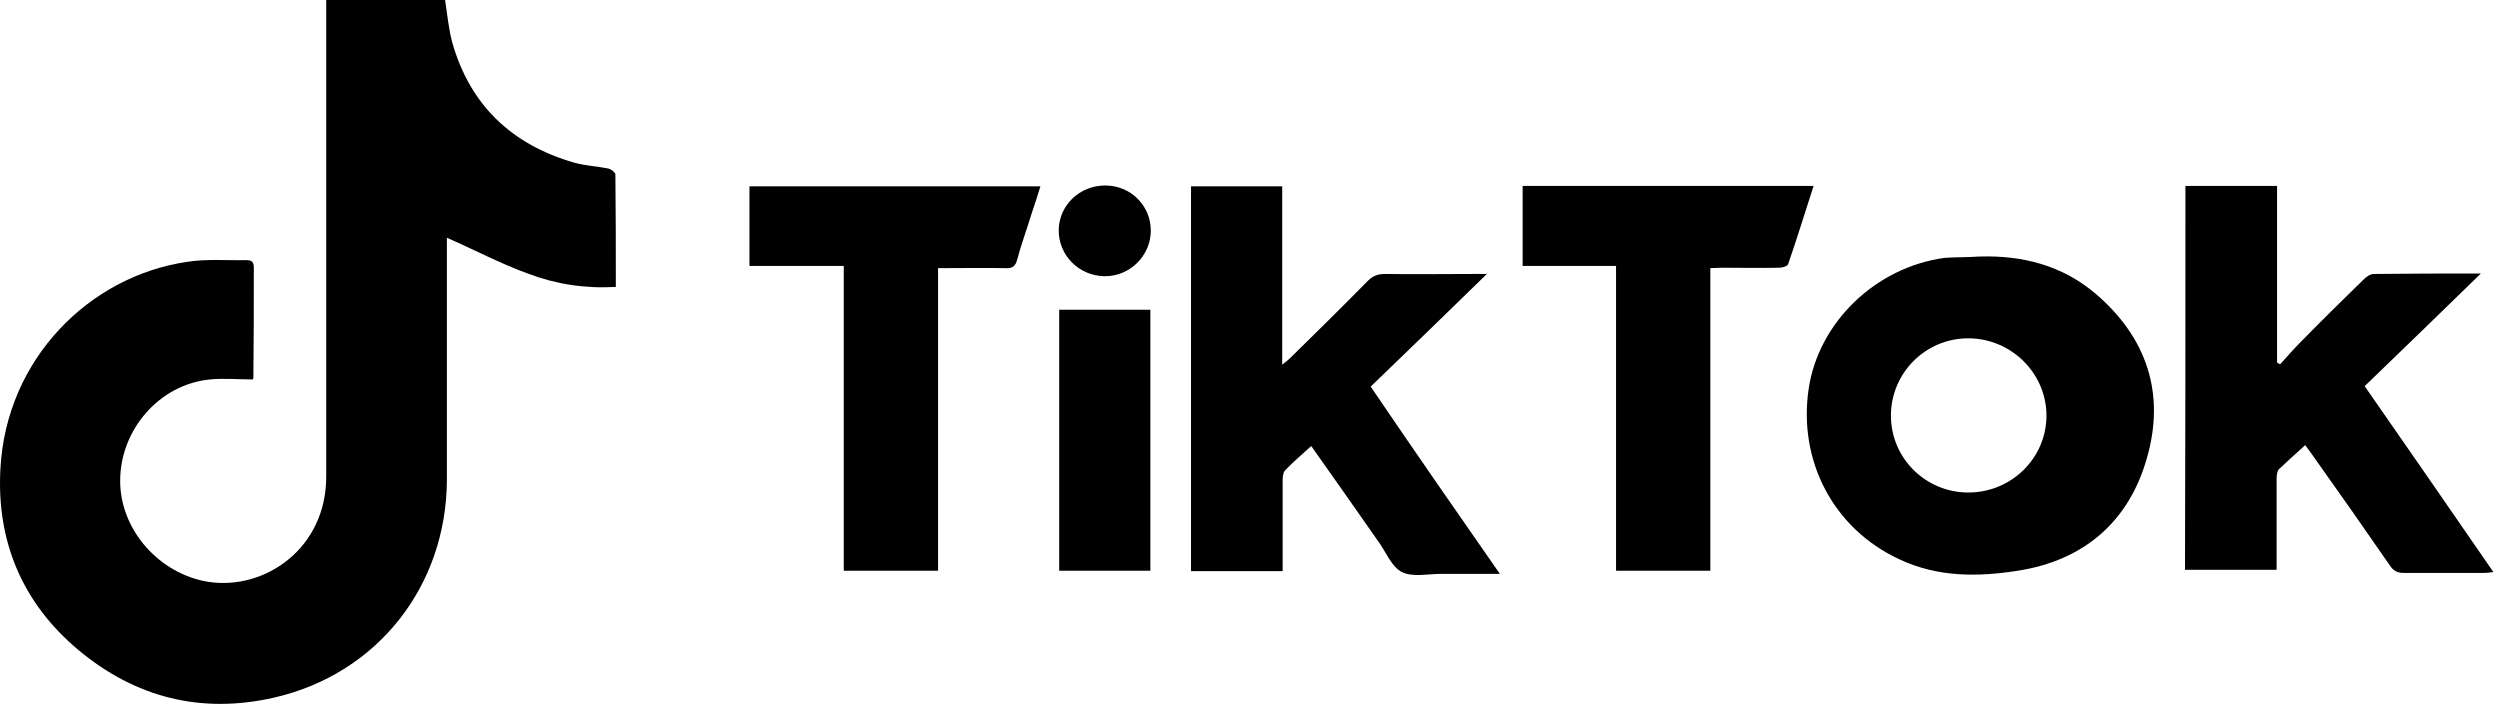 <svg width="103" height="29" viewBox="0 0 103 29" fill="none" xmlns="http://www.w3.org/2000/svg">
<path d="M18.412 9.796C18.412 9.906 18.412 10.072 18.412 10.238C18.412 13.423 18.412 16.59 18.412 19.776C18.393 24.14 15.558 27.767 11.286 28.743C8.284 29.425 5.578 28.743 3.221 26.773C0.919 24.84 -0.149 22.299 0.017 19.316C0.256 14.768 3.699 11.38 7.695 10.79C8.505 10.661 9.334 10.735 10.144 10.717C10.347 10.717 10.457 10.772 10.457 11.011C10.457 12.521 10.457 14.049 10.439 15.559C10.439 15.596 10.42 15.633 10.42 15.633C9.813 15.633 9.223 15.578 8.653 15.633C6.572 15.835 4.951 17.695 4.951 19.813C4.951 21.857 6.59 23.661 8.597 23.974C10.936 24.324 13.44 22.575 13.44 19.647C13.44 13.829 13.44 8.01 13.44 2.191C13.44 1.473 13.44 0.755 13.44 0C15.097 0 16.718 0 18.338 0C18.43 0.608 18.485 1.197 18.633 1.749C19.369 4.346 21.1 5.966 23.66 6.702C24.12 6.831 24.599 6.85 25.059 6.942C25.169 6.96 25.354 7.108 25.354 7.181C25.372 8.71 25.372 10.238 25.372 11.821C24.101 11.895 22.905 11.711 21.744 11.269C20.621 10.864 19.553 10.293 18.412 9.796Z" fill="black"/>
<path d="M81.552 10.569C83.338 10.514 84.976 10.937 86.357 12.116C88.457 13.92 89.212 16.222 88.457 18.855C87.72 21.488 85.86 23.09 83.135 23.514C81.496 23.772 79.821 23.79 78.237 23.035C75.549 21.783 74.076 19.003 74.517 16.02C74.923 13.276 77.28 11.011 80.115 10.624C80.594 10.588 81.073 10.606 81.552 10.569ZM77.906 17.124C77.906 18.892 79.36 20.31 81.128 20.291C82.896 20.273 84.314 18.855 84.314 17.124C84.314 15.375 82.859 13.939 81.091 13.939C79.323 13.939 77.906 15.375 77.906 17.124Z" fill="black"/>
<path d="M61.794 23.643C60.929 23.643 60.155 23.643 59.382 23.643C58.829 23.643 58.203 23.79 57.761 23.569C57.319 23.348 57.099 22.722 56.767 22.28C55.865 20.991 54.963 19.702 54.023 18.377C53.637 18.727 53.269 19.04 52.937 19.389C52.864 19.482 52.845 19.647 52.845 19.794C52.845 20.899 52.845 21.986 52.845 23.09C52.845 23.238 52.845 23.367 52.845 23.532C51.575 23.532 50.341 23.532 49.07 23.532C49.07 18.248 49.07 12.982 49.07 7.678C50.322 7.678 51.556 7.678 52.827 7.678C52.827 10.109 52.827 12.521 52.827 15.025C52.992 14.896 53.084 14.823 53.176 14.731C54.245 13.681 55.294 12.65 56.344 11.582C56.565 11.361 56.767 11.287 57.062 11.287C58.277 11.306 59.492 11.287 60.708 11.287C60.855 11.287 60.984 11.287 61.26 11.287C59.621 12.889 58.056 14.399 56.472 15.928C58.222 18.506 59.971 21.028 61.794 23.643Z" fill="black"/>
<path d="M90.04 7.66C91.292 7.66 92.544 7.66 93.815 7.66C93.815 10.109 93.815 12.521 93.815 14.934C93.852 14.952 93.888 14.989 93.944 15.007C94.238 14.676 94.533 14.344 94.846 14.031C95.674 13.184 96.521 12.356 97.368 11.527C97.479 11.416 97.645 11.288 97.792 11.288C99.228 11.269 100.646 11.269 102.211 11.269C100.572 12.871 99.007 14.381 97.424 15.909C99.191 18.45 100.941 20.973 102.727 23.569C102.543 23.588 102.451 23.606 102.34 23.606C101.235 23.606 100.149 23.606 99.044 23.606C98.786 23.606 98.621 23.532 98.473 23.312C97.442 21.82 96.411 20.347 95.361 18.874C95.251 18.708 95.122 18.543 94.975 18.34C94.606 18.671 94.238 19.003 93.888 19.334C93.815 19.426 93.796 19.592 93.796 19.739C93.796 20.844 93.796 21.931 93.796 23.035C93.796 23.183 93.796 23.312 93.796 23.477C92.526 23.477 91.292 23.477 90.022 23.477C90.04 18.248 90.04 12.982 90.04 7.66Z" fill="black"/>
<path d="M34.763 10.956C33.437 10.956 32.185 10.956 30.878 10.956C30.878 9.851 30.878 8.783 30.878 7.678C34.855 7.678 38.814 7.678 42.865 7.678C42.736 8.102 42.607 8.489 42.478 8.875C42.294 9.483 42.073 10.072 41.908 10.698C41.834 10.975 41.705 11.066 41.429 11.048C40.527 11.03 39.606 11.048 38.648 11.048C38.648 15.21 38.648 19.353 38.648 23.514C37.341 23.514 36.071 23.514 34.763 23.514C34.763 19.353 34.763 15.191 34.763 10.956Z" fill="black"/>
<path d="M62.733 10.956C62.733 9.833 62.733 8.765 62.733 7.66C66.729 7.66 70.688 7.66 74.72 7.66C74.37 8.747 74.039 9.815 73.671 10.883C73.652 10.956 73.45 11.03 73.321 11.03C72.529 11.048 71.737 11.03 70.927 11.03C70.78 11.03 70.651 11.048 70.466 11.048C70.466 15.21 70.466 19.353 70.466 23.514C69.159 23.514 67.889 23.514 66.581 23.514C66.581 19.316 66.581 15.154 66.581 10.956C65.292 10.956 64.04 10.956 62.733 10.956Z" fill="black"/>
<path d="M47.395 12.761C47.395 16.351 47.395 19.923 47.395 23.514C46.143 23.514 44.909 23.514 43.639 23.514C43.639 19.942 43.639 16.369 43.639 12.761C44.872 12.761 46.106 12.761 47.395 12.761Z" fill="black"/>
<path d="M45.535 7.642C46.584 7.642 47.413 8.47 47.413 9.501C47.413 10.533 46.548 11.398 45.498 11.38C44.449 11.361 43.602 10.514 43.62 9.465C43.638 8.452 44.485 7.642 45.535 7.642Z" fill="black"/>
</svg>
